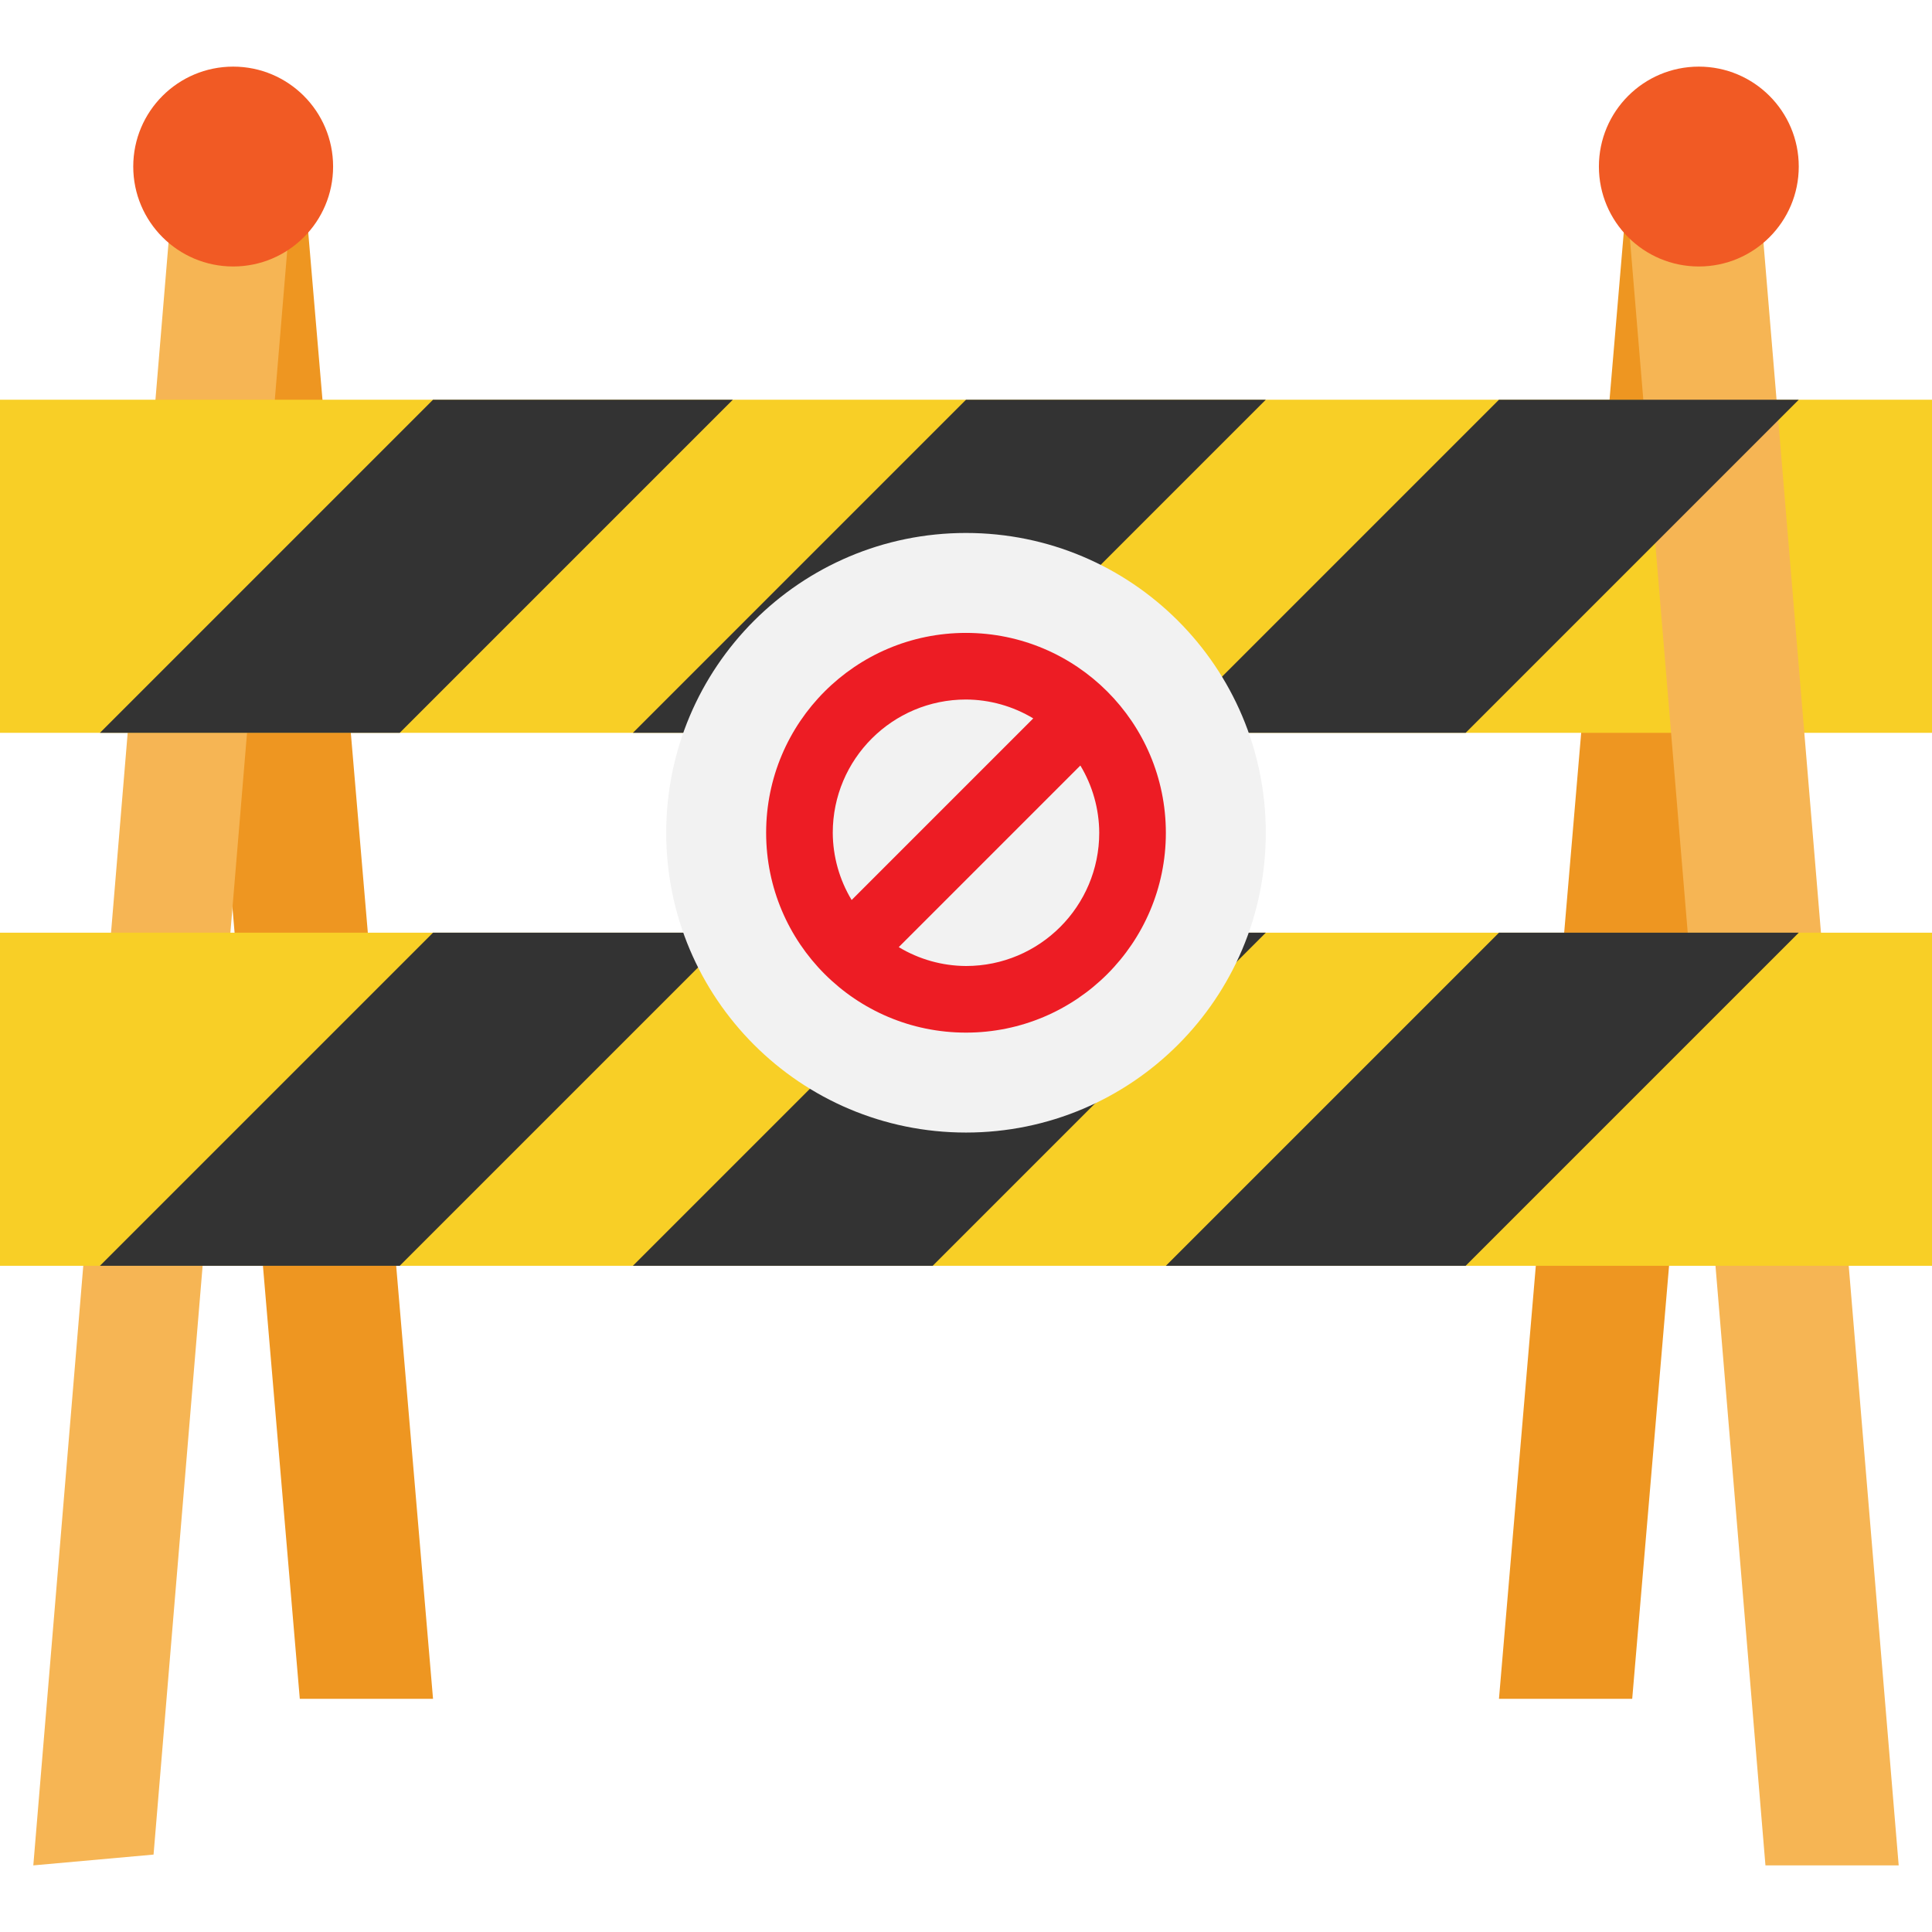 

<svg height="464pt" viewBox="0 -16 464 464" width="464pt" xmlns="http://www.w3.org/2000/svg"><path d="m104 392-32-376h-32l32 376zm0 0" fill="#ee9621"/><path d="m8 432 33.238-398.855h28.664l-33.023 396.262zm0 0" fill="#f6b554"/><path d="m360 392 32-376h32l-32 376zm0 0" fill="#ee9621"/><path d="m80 24c0 13.254-10.746 24-24 24s-24-10.746-24-24 10.746-24 24-24 24 10.746 24 24zm0 0" fill="#f15a24"/><path d="m0 80h464v80h-464zm0 0" fill="#f8cf26"/><path d="m456 432-33.223-398.688h-32l33.223 398.688zm0 0" fill="#f6b554"/><path d="m432 24c0 13.254-10.746 24-24 24s-24-10.746-24-24 10.746-24 24-24 24 10.746 24 24zm0 0" fill="#f15a24"/><g fill="#333"><path d="m24 160 80-80h72l-80 80zm0 0"/><path d="m152 160 80-80h72l-80 80zm0 0"/><path d="m280 160 80-80h72l-80 80zm0 0"/></g><path d="m0 208h464v80h-464zm0 0" fill="#f8cf26"/><path d="m24 288 80-80h72l-80 80zm0 0" fill="#333"/><path d="m152 288 80-80h72l-80 80zm0 0" fill="#333"/><path d="m280 288 80-80h72l-80 80zm0 0" fill="#333"/><path d="m304 184c0 39.766-32.234 72-72 72s-72-32.234-72-72 32.234-72 72-72 72 32.234 72 72zm0 0" fill="#f2f2f2"/><path d="m232 136c-26.508 0-48 21.492-48 48s21.492 48 48 48 48-21.492 48-48c-.027-26.5-21.5-47.973-48-48zm0 16c5.695.027 11.277 1.594 16.152 4.535l-43.617 43.617c-2.941-4.875-4.508-10.457-4.535-16.152 0-17.672 14.328-32 32-32zm0 64c-5.695-.027-11.277-1.594-16.152-4.535l43.617-43.617c2.941 4.875 4.508 10.457 4.535 16.152 0 17.672-14.328 32-32 32zm0 0" fill="#ed1c24"/></svg>